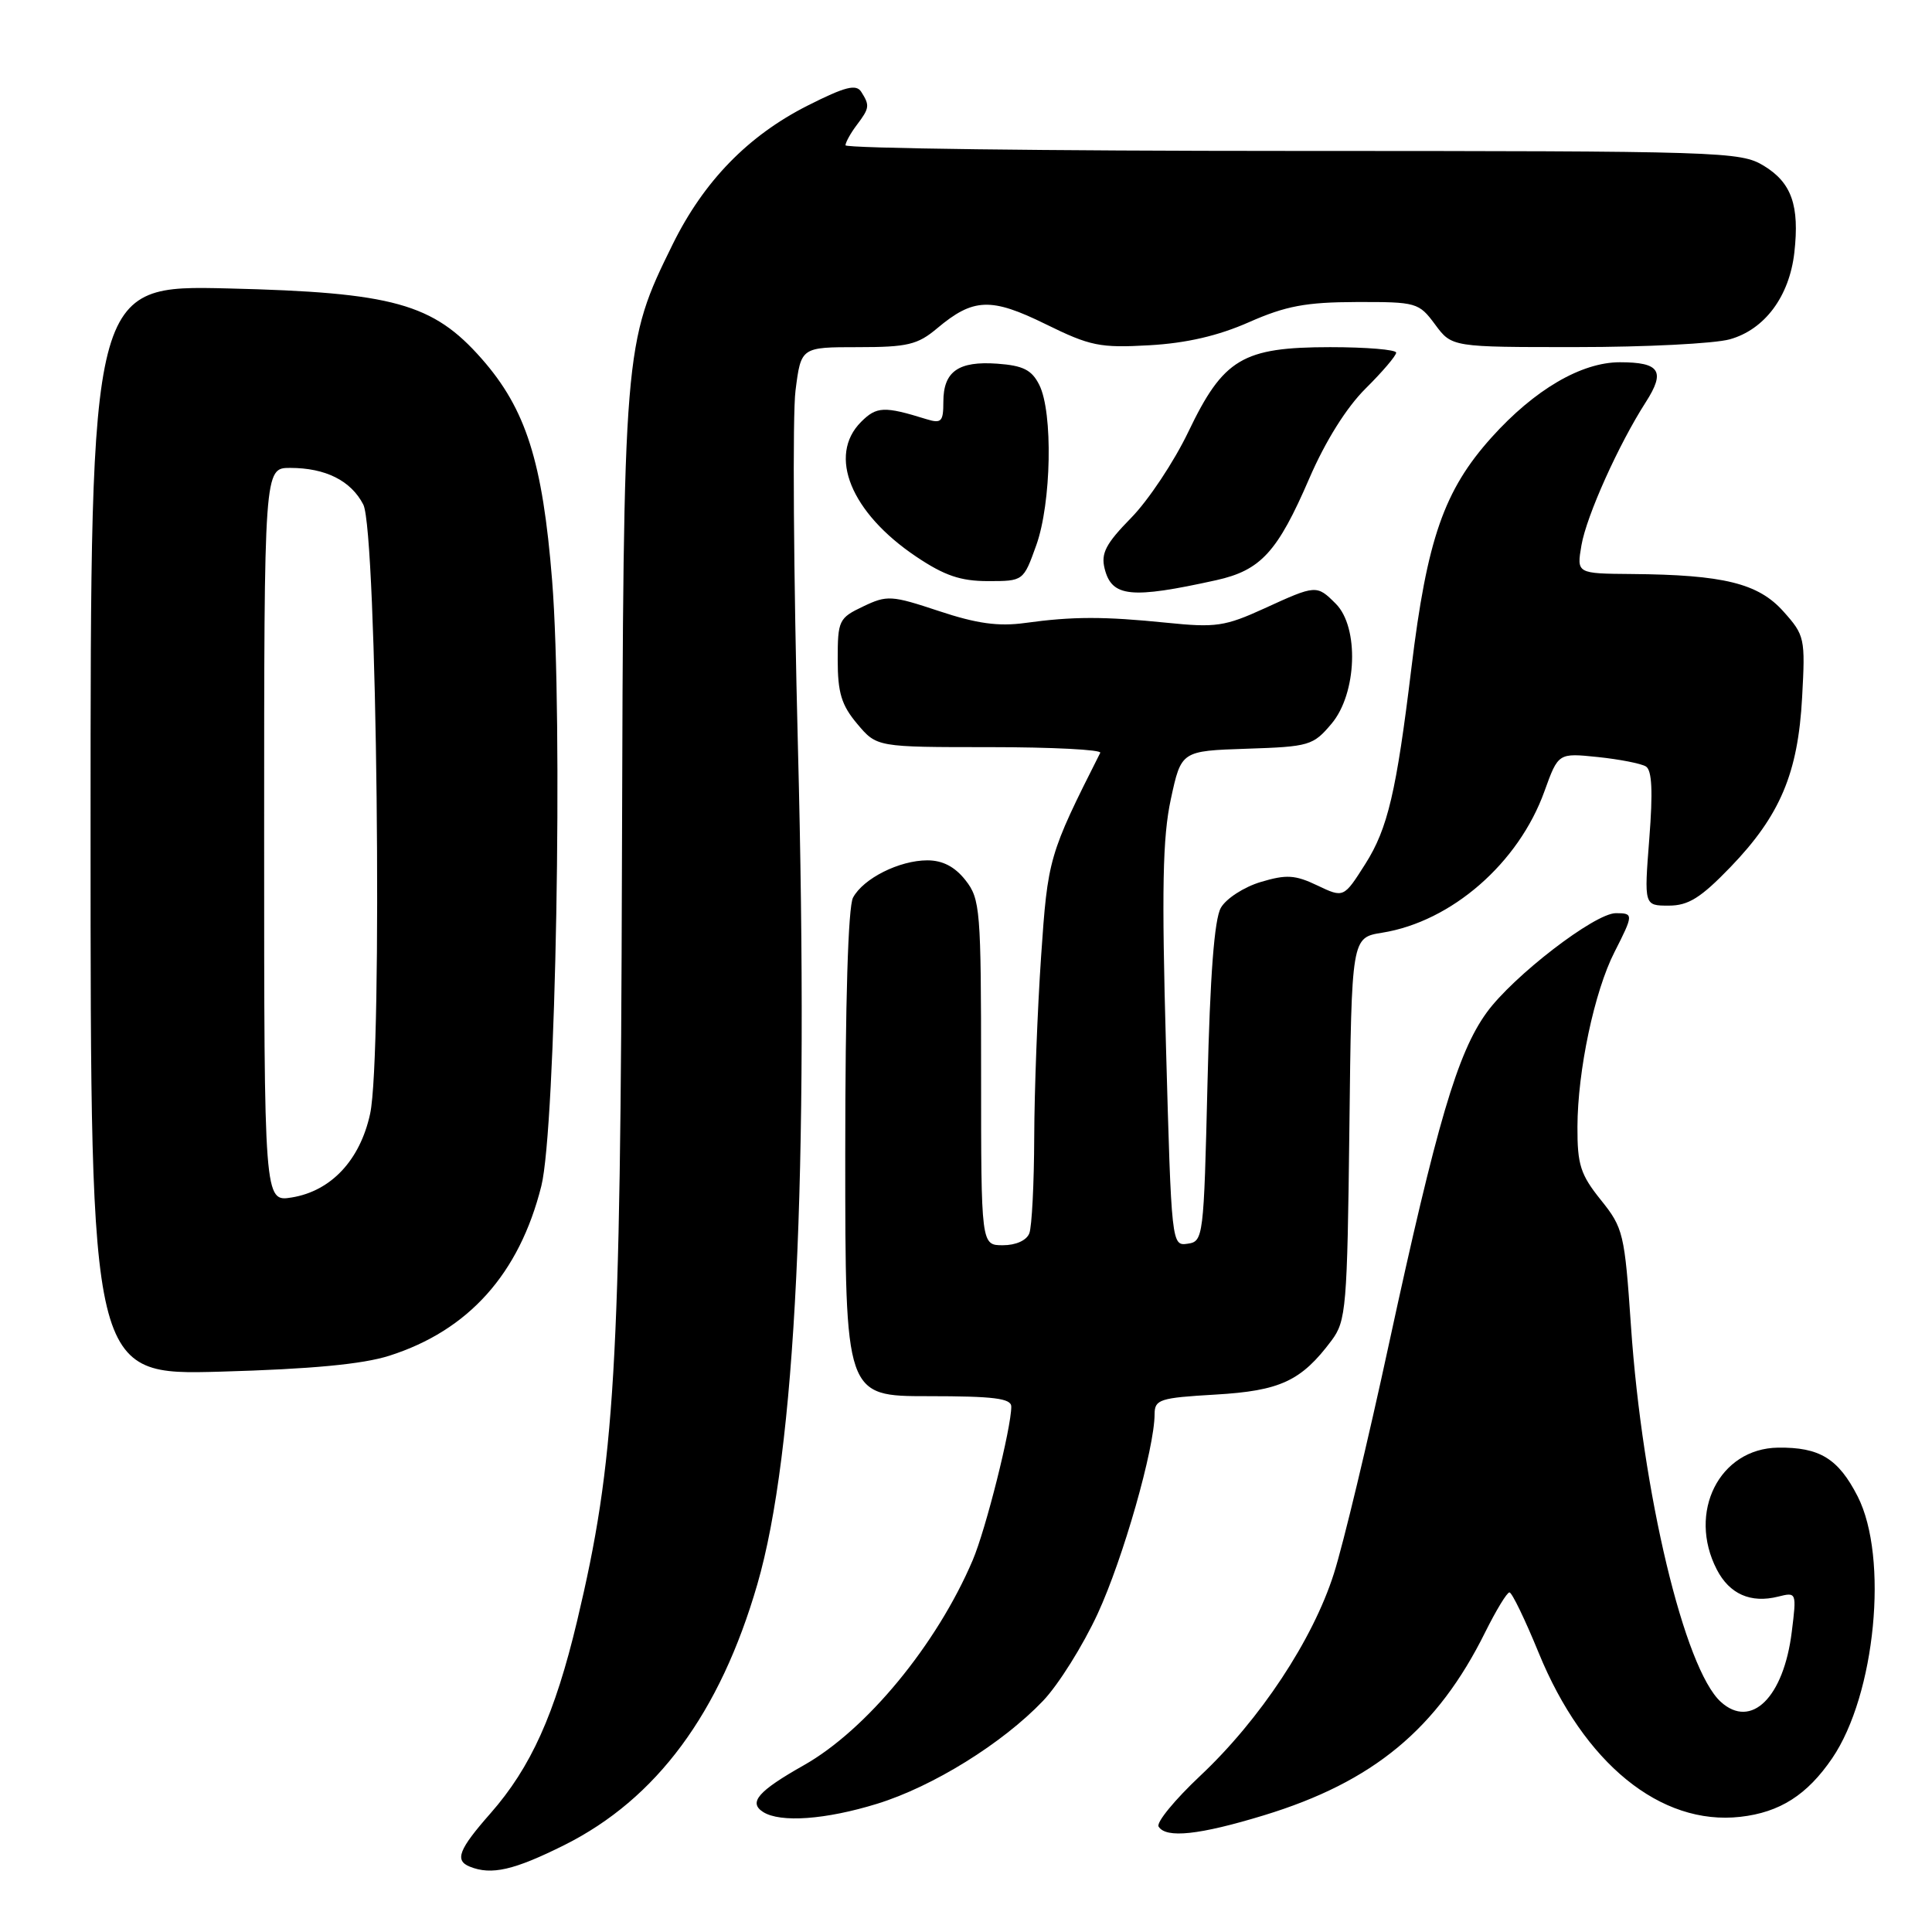 <?xml version="1.0" encoding="UTF-8" standalone="no"?>
<!DOCTYPE svg PUBLIC "-//W3C//DTD SVG 1.1//EN" "http://www.w3.org/Graphics/SVG/1.1/DTD/svg11.dtd" >
<svg xmlns="http://www.w3.org/2000/svg" xmlns:xlink="http://www.w3.org/1999/xlink" version="1.1" viewBox="0 0 256 256">
 <g >
 <path fill="currentColor"
d=" M 74.80 244.47 C 87.00 238.36 95.40 227.01 100.35 209.93 C 105.44 192.37 107.20 156.10 105.73 99.00 C 105.15 76.17 105.00 54.91 105.41 51.75 C 106.14 46.00 106.14 46.00 113.68 46.00 C 120.25 46.00 121.59 45.68 124.18 43.50 C 128.97 39.48 131.31 39.39 138.57 42.96 C 144.45 45.85 145.74 46.12 152.28 45.75 C 157.21 45.47 161.41 44.50 165.50 42.69 C 170.37 40.54 173.04 40.04 179.72 40.02 C 187.71 40.00 188.00 40.09 190.16 43.00 C 192.38 46.00 192.38 46.00 208.94 45.99 C 218.05 45.99 227.17 45.53 229.21 44.96 C 233.83 43.67 237.10 39.28 237.76 33.47 C 238.46 27.24 237.40 24.21 233.72 21.97 C 230.61 20.08 228.39 20.01 171.25 20.00 C 138.66 20.00 112.01 19.66 112.03 19.25 C 112.05 18.84 112.72 17.63 113.53 16.56 C 115.22 14.32 115.27 13.98 114.12 12.17 C 113.45 11.11 111.99 11.48 107.04 13.98 C 99.13 17.97 93.26 24.01 89.14 32.36 C 82.64 45.57 82.61 45.93 82.41 114.50 C 82.22 181.70 81.51 193.59 76.47 214.79 C 73.53 227.12 70.35 234.18 64.99 240.28 C 60.78 245.06 60.21 246.52 62.25 247.34 C 65.12 248.50 68.11 247.81 74.80 244.47 Z  M 167.50 240.53 C 181.97 236.11 190.45 229.09 196.81 216.25 C 198.25 213.36 199.68 211.00 200.01 211.00 C 200.34 211.00 202.08 214.60 203.88 219.00 C 209.87 233.66 220.04 241.93 230.60 240.74 C 235.84 240.15 239.46 237.84 242.78 232.97 C 248.51 224.55 250.27 206.37 246.15 198.28 C 243.58 193.26 241.11 191.75 235.60 191.82 C 227.82 191.93 223.57 200.40 227.49 207.98 C 229.17 211.23 231.98 212.47 235.61 211.56 C 238.05 210.95 238.07 210.99 237.42 216.22 C 236.35 224.91 232.05 229.16 228.02 225.51 C 223.20 221.15 217.62 197.82 216.11 175.69 C 215.27 163.44 215.10 162.71 212.12 159.00 C 209.42 155.64 209.00 154.33 209.02 149.31 C 209.04 141.88 211.27 131.35 213.93 126.15 C 216.46 121.17 216.47 121.00 214.11 121.00 C 211.32 121.00 200.50 129.33 196.99 134.17 C 193.12 139.51 190.40 148.75 184.06 178.00 C 181.27 190.93 177.98 204.65 176.75 208.50 C 173.97 217.27 166.97 227.85 159.03 235.31 C 155.67 238.47 153.19 241.49 153.52 242.03 C 154.50 243.62 158.91 243.15 167.50 240.53 Z  M 116.22 239.01 C 123.59 236.74 132.83 231.01 138.20 225.38 C 140.24 223.25 143.50 218.04 145.45 213.82 C 148.82 206.52 152.98 191.94 152.99 187.38 C 153.00 185.43 153.66 185.22 161.04 184.79 C 169.63 184.29 172.42 183.00 176.44 177.62 C 178.37 175.03 178.52 173.30 178.80 149.55 C 179.09 124.24 179.09 124.24 183.14 123.59 C 192.33 122.12 201.23 114.37 204.65 104.84 C 206.48 99.77 206.48 99.77 211.71 100.31 C 214.59 100.61 217.46 101.17 218.09 101.56 C 218.90 102.06 219.03 104.88 218.54 111.13 C 217.85 120.00 217.85 120.00 221.11 120.00 C 223.72 120.00 225.35 118.98 229.29 114.90 C 235.88 108.06 238.25 102.45 238.79 92.40 C 239.22 84.57 239.14 84.18 236.31 81.02 C 232.98 77.29 228.38 76.16 216.20 76.06 C 208.91 76.00 208.91 76.00 209.55 72.25 C 210.22 68.36 214.48 58.88 218.08 53.28 C 220.71 49.18 219.94 48.00 214.64 48.00 C 209.53 48.00 203.32 51.64 197.64 57.96 C 191.34 64.97 189.09 71.42 187.02 88.50 C 185.03 104.92 183.88 109.79 180.93 114.45 C 178.05 118.99 178.05 118.99 174.56 117.33 C 171.61 115.92 170.45 115.85 167.05 116.87 C 164.84 117.53 162.46 119.07 161.77 120.29 C 160.91 121.79 160.34 129.22 160.00 143.50 C 159.51 164.00 159.45 164.51 157.36 164.80 C 155.25 165.11 155.22 164.90 154.50 138.70 C 153.92 117.84 154.05 110.95 155.14 105.90 C 156.52 99.50 156.52 99.50 165.20 99.21 C 173.49 98.94 174.00 98.79 176.44 95.89 C 179.81 91.89 180.11 83.11 177.00 80.00 C 174.47 77.47 174.39 77.48 167.51 80.63 C 162.32 83.00 161.08 83.18 154.63 82.52 C 146.23 81.67 142.18 81.67 135.80 82.55 C 132.28 83.03 129.41 82.63 124.42 80.97 C 118.12 78.88 117.55 78.84 114.37 80.36 C 111.15 81.89 111.00 82.21 111.00 87.41 C 111.00 91.80 111.50 93.44 113.59 95.92 C 116.18 99.00 116.18 99.00 131.17 99.00 C 139.42 99.00 146.00 99.34 145.79 99.75 C 138.96 113.28 138.84 113.72 137.95 126.74 C 137.47 133.76 137.06 144.53 137.04 150.67 C 137.02 156.81 136.73 162.55 136.39 163.42 C 136.03 164.36 134.61 165.00 132.89 165.00 C 130.00 165.00 130.00 165.00 130.00 142.13 C 130.00 120.52 129.89 119.13 127.93 116.63 C 126.52 114.84 124.90 114.00 122.88 114.00 C 119.17 114.00 114.39 116.40 113.03 118.94 C 112.38 120.15 112.00 132.85 112.00 152.93 C 112.00 185.00 112.00 185.00 123.00 185.00 C 131.68 185.00 134.00 185.29 134.00 186.38 C 134.00 189.21 130.63 202.65 128.89 206.73 C 124.13 217.91 114.81 229.22 106.50 233.91 C 100.45 237.33 99.14 238.84 101.12 240.10 C 103.41 241.55 109.42 241.11 116.22 239.01 Z  M 51.59 179.64 C 62.09 176.29 68.81 168.79 71.73 157.15 C 73.65 149.46 74.62 95.28 73.16 76.93 C 71.90 61.14 69.69 54.20 63.82 47.53 C 57.38 40.21 52.09 38.75 30.25 38.22 C 12.00 37.78 12.00 37.78 12.00 110.00 C 12.00 182.23 12.00 182.23 29.25 181.75 C 41.26 181.41 48.05 180.77 51.59 179.64 Z  M 161.15 76.88 C 167.06 75.57 169.28 73.15 173.49 63.39 C 175.63 58.44 178.41 54.00 180.95 51.48 C 183.18 49.27 185.00 47.13 185.00 46.73 C 185.00 46.33 181.06 46.00 176.25 46.00 C 164.64 46.01 162.11 47.52 157.46 57.22 C 155.57 61.17 152.16 66.30 149.88 68.62 C 146.53 72.04 145.86 73.31 146.37 75.35 C 147.32 79.12 149.83 79.38 161.15 76.88 Z  M 137.31 72.25 C 139.32 66.65 139.54 54.64 137.71 51.00 C 136.71 49.01 135.57 48.44 132.15 48.19 C 126.99 47.82 125.00 49.22 125.00 53.24 C 125.00 55.88 124.74 56.15 122.75 55.54 C 117.16 53.80 116.15 53.85 114.10 55.90 C 109.64 60.36 112.74 67.94 121.39 73.75 C 125.14 76.27 127.28 77.00 130.92 77.00 C 135.60 77.00 135.61 77.00 137.31 72.25 Z  M 35.00 110.63 C 35.00 62.00 35.00 62.00 38.45 62.00 C 43.13 62.00 46.51 63.69 48.14 66.86 C 49.95 70.38 50.73 139.89 49.04 147.60 C 47.70 153.74 43.87 157.82 38.66 158.67 C 35.00 159.26 35.00 159.26 35.00 110.63 Z "/>
</g>
</svg>